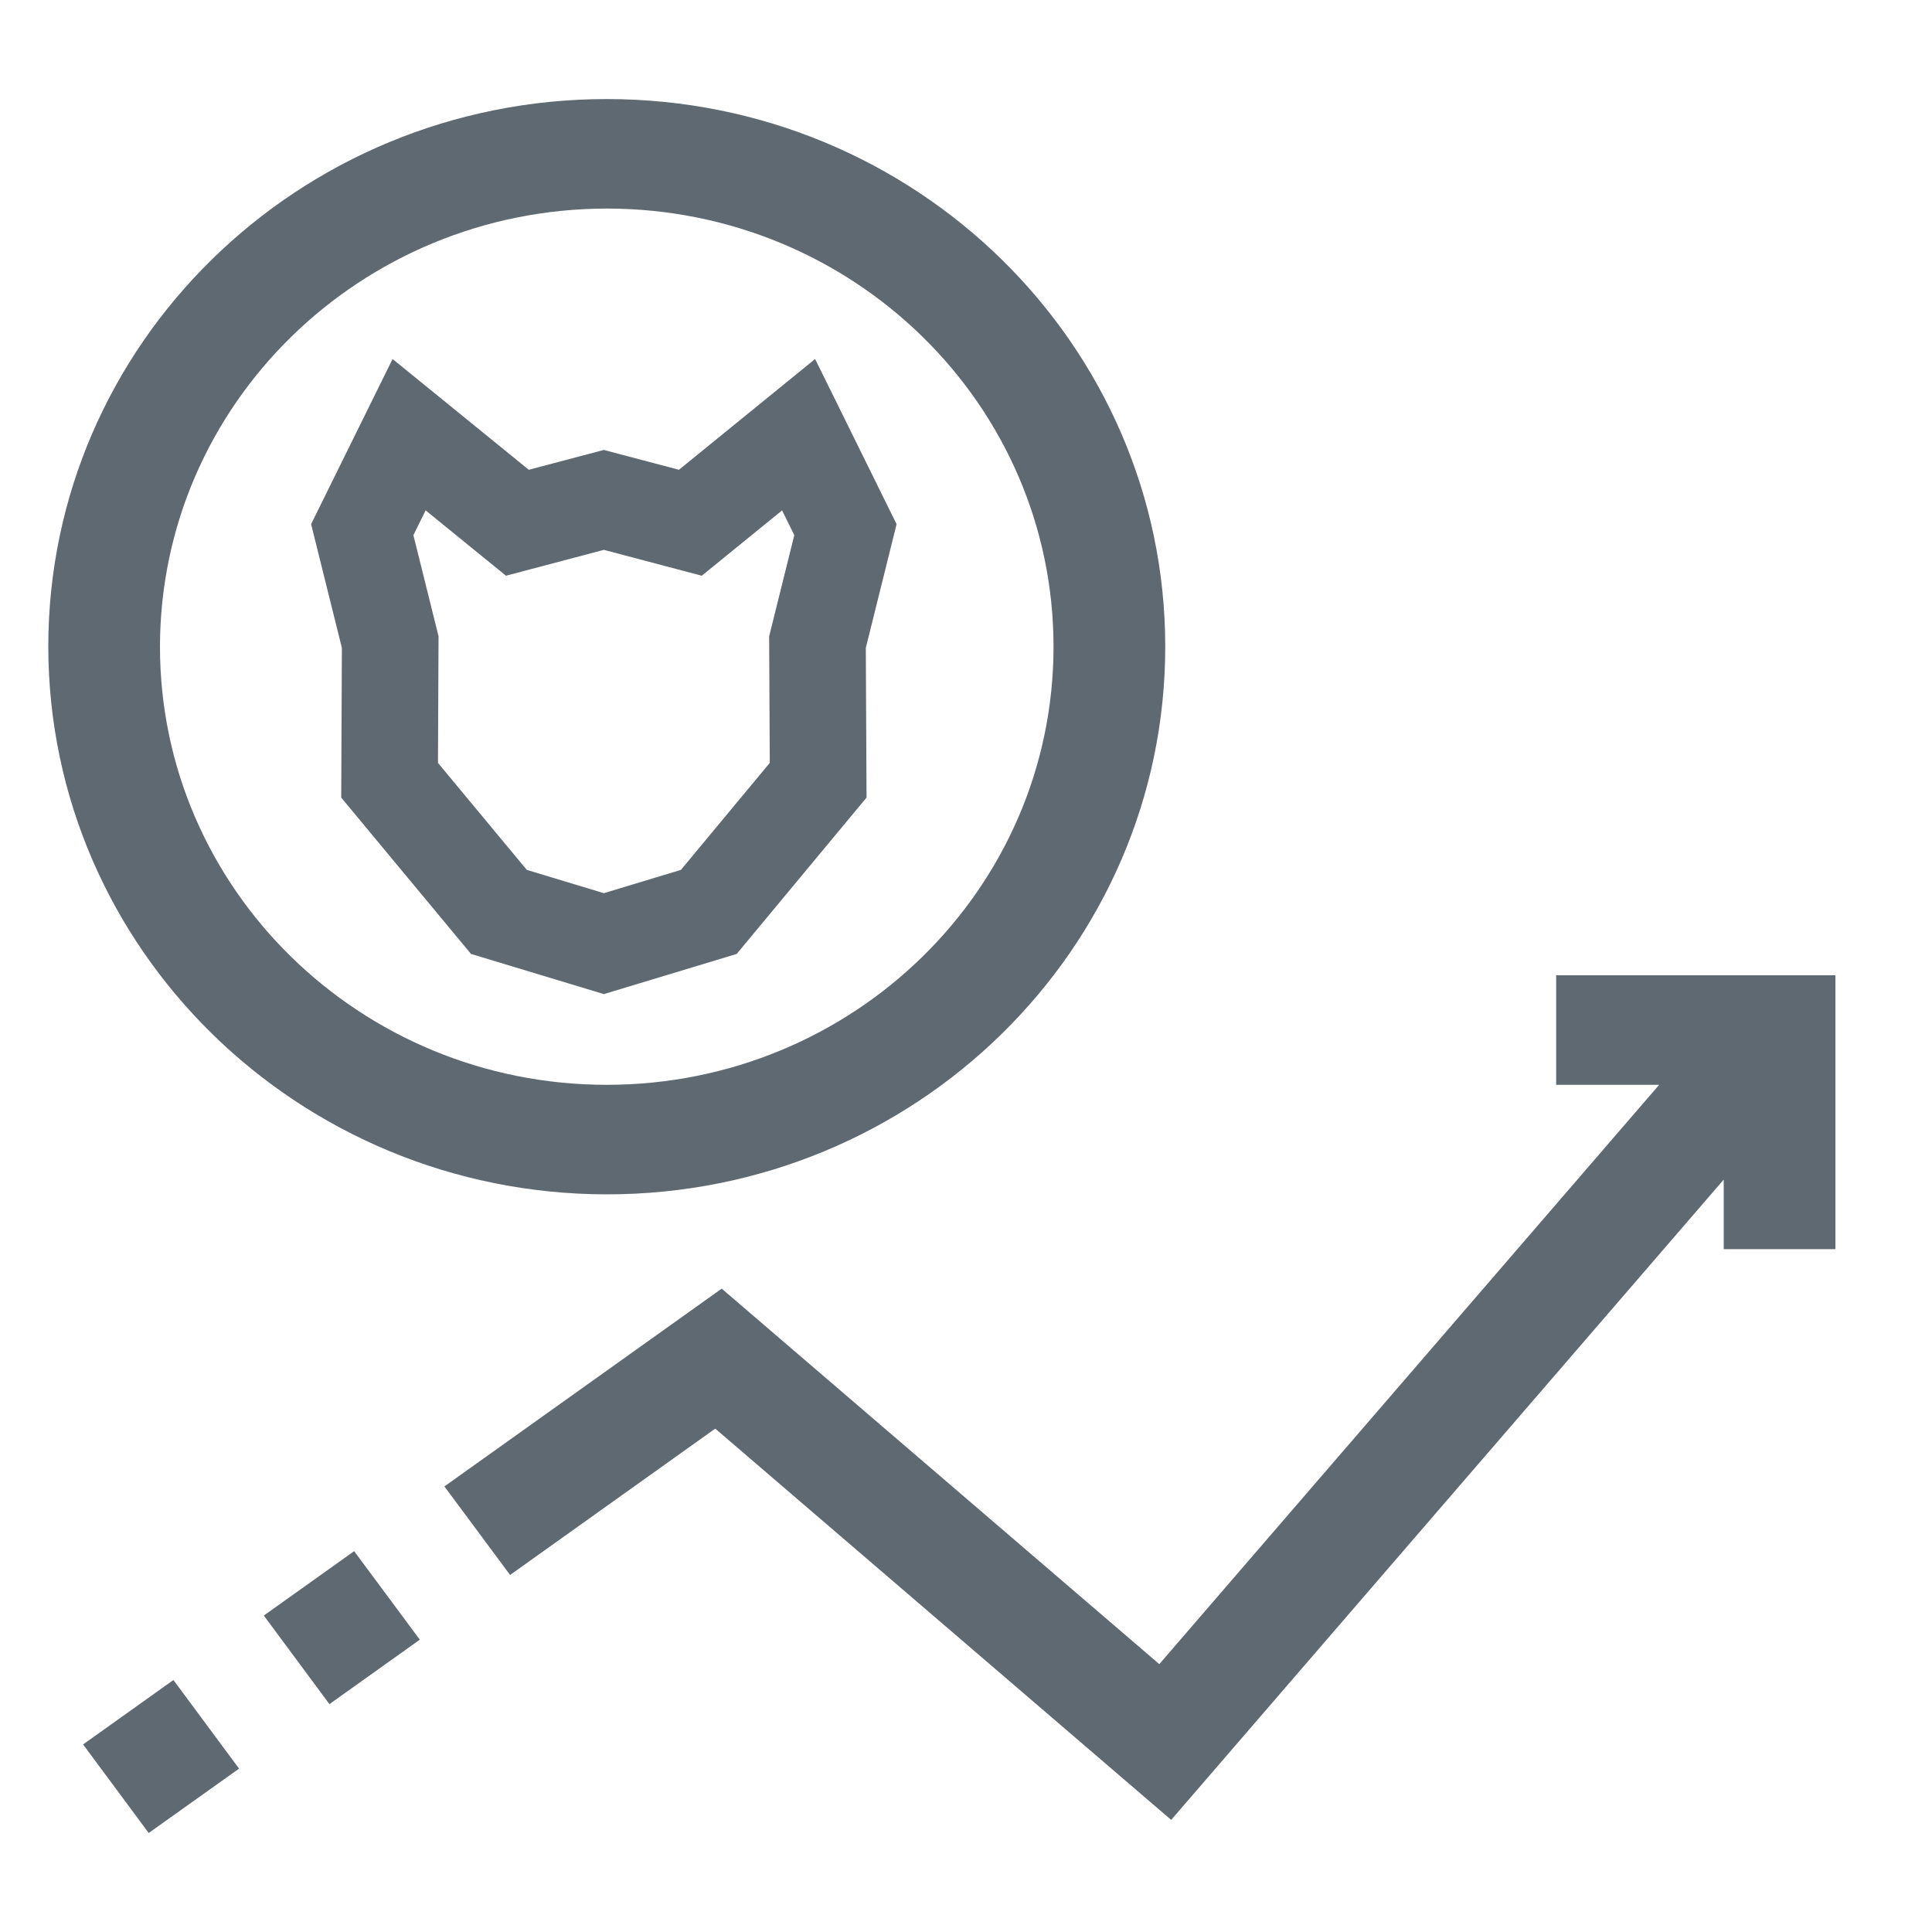 <?xml version="1.0" encoding="UTF-8"?>
<svg width="40px" height="40px" viewBox="0 0 40 40" version="1.1" xmlns="http://www.w3.org/2000/svg" xmlns:xlink="http://www.w3.org/1999/xlink">
    <!-- Generator: Sketch 55 (78076) - https://sketchapp.com -->
    <title>chart</title>
    <desc>Created with Sketch.</desc>
    <g id="chart" stroke="none" stroke-width="1" fill="none" fill-rule="evenodd">
        <g id="010-ethereum-18" transform="translate(1, 2)" fill="#5E6972" fill-rule="nonzero">
            <path d="M11.562,22.728 C17.948,22.728 23.125,17.651 23.125,11.389 C23.125,5.127 17.948,0.051 11.562,0.051 C5.177,0.051 0,5.127 0,11.389 C0.007,17.648 5.18,22.721 11.562,22.728 Z M11.562,2.318 C16.671,2.318 20.812,6.38 20.812,11.389 C20.812,16.399 16.671,20.46 11.562,20.46 C6.454,20.46 2.312,16.399 2.312,11.389 C2.318,6.382 6.456,2.324 11.562,2.318 Z" id="Shape"></path>
            <polygon id="Rectangle" transform="translate(6.076, 31.698) rotate(-126.009) translate(-6.076, -31.698) " points="4.945 30.56 7.227 30.539 7.206 32.836 4.924 32.858"></polygon>
            <polygon id="Rectangle" transform="translate(2.335, 34.367) rotate(-126.009) translate(-2.335, -34.367) " points="1.205 33.229 3.487 33.208 3.466 35.505 1.183 35.526"></polygon>
            <polygon id="Path" points="31.219 18.192 31.219 20.46 33.351 20.46 23.002 32.454 13.942 24.68 8.201 28.775 9.561 30.608 13.808 27.578 23.248 35.679 34.688 22.422 34.688 23.862 37 23.862 37 18.192"></polygon>
        </g>
        <polygon id="Stroke-61" stroke="#5E6972" stroke-width="2" points="17.504 10.966 16.534 9 14.293 10.823 12.502 10.35 10.712 10.823 8.47 9 7.5 10.966 8.079 13.294 8.066 16.154 10.329 18.88 12.502 19.537 14.675 18.88 16.939 16.154 16.925 13.294"></polygon>
    </g>
</svg>